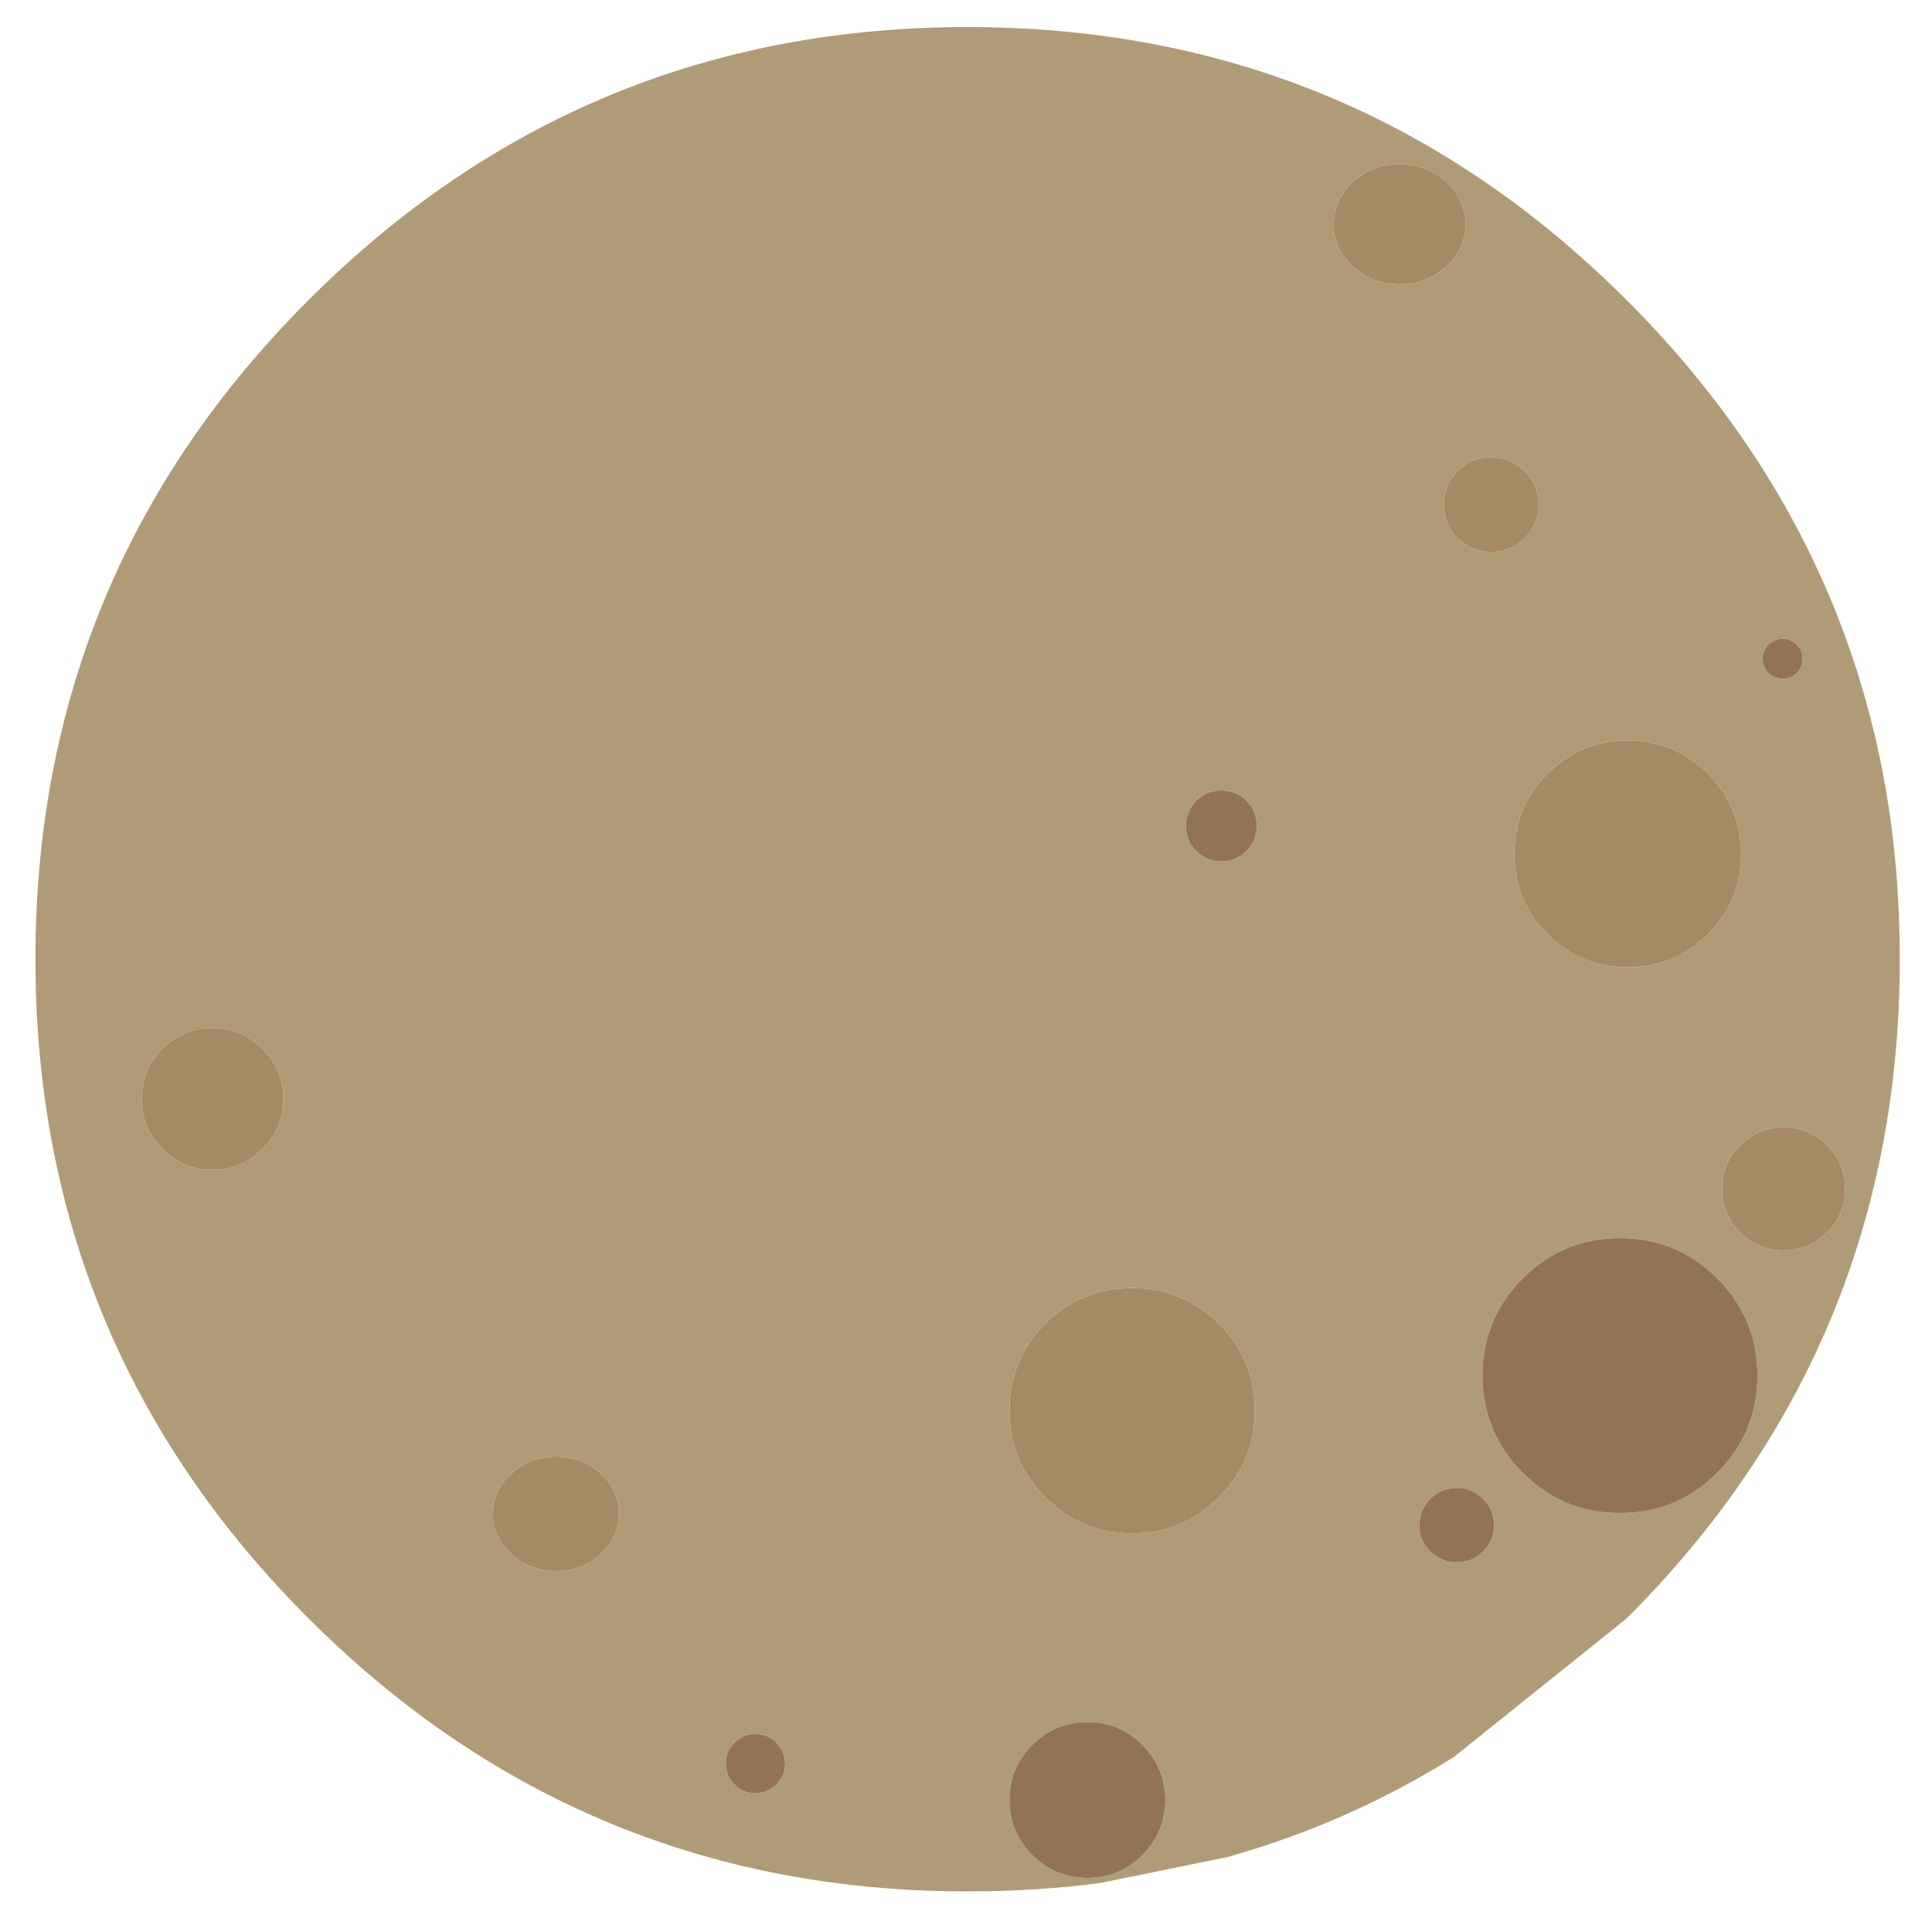 
<svg xmlns="http://www.w3.org/2000/svg" version="1.1" xmlns:xlink="http://www.w3.org/1999/xlink" preserveAspectRatio="none" x="0px" y="0px" width="300px" height="300px" viewBox="0 0 300 300">
<defs>
<g id="Layer14_0_FILL">
<path fill="#AF9C77" stroke="none" d="
M 252.6 46.6
Q 251.65 45.65 250.7 44.75 208.9 4.2 150.25 4.2 90.3 4.2 47.9 46.6 5.5 89 5.5 148.95 5.5 208.9 47.9 251.3 65.35 268.75 85.75 279 114.95 293.7 150.25 293.7 160.8 293.7 170.8 292.4
L 190.9 288.3
Q 191.2 288.2 191.5 288.1 209.45 282.95 225.4 273.05 225.6 272.9 225.85 272.75
L 252.6 251.3
Q 295 208.9 295 148.95 295 135.05 292.75 122.1 285.15 79.15 252.6 46.6
M 279 100.1
Q 279.9 101 279.9 102.3 279.9 103.6 279 104.5 278.1 105.4 276.8 105.4 275.5 105.4 274.6 104.5 273.7 103.6 273.7 102.3 273.7 101 274.6 100.1 275.5 99.2 276.8 99.2 278.1 99.2 279 100.1
M 230.3 232.75
Q 232 234.45 232 236.85 232 239.25 230.3 240.9 228.6 242.6 226.2 242.6 223.8 242.6 222.1 240.9 220.4 239.25 220.4 236.85 220.4 234.45 222.1 232.75 223.8 231.05 226.2 231.05 228.6 231.05 230.3 232.75
M 93.25 228.8
Q 96.1 231.4 96.1 235.05 96.1 238.75 93.25 241.35 90.35 243.95 86.35 243.95 82.3 243.95 79.45 241.35 76.55 238.75 76.55 235.05 76.55 231.4 79.45 228.8 82.3 226.2 86.35 226.2 90.35 226.2 93.25 228.8
M 227.55 34.85
Q 227.55 38.7 224.55 41.4 221.55 44.15 217.3 44.15 213.1 44.15 210.1 41.4 207.1 38.7 207.1 34.85 207.1 30.95 210.1 28.25 213.1 25.5 217.3 25.5 221.55 25.5 224.55 28.25 227.55 30.95 227.55 34.85
M 276.95 194.15
Q 273 194.15 270.2 191.35 267.4 188.55 267.4 184.6 267.4 180.65 270.2 177.85 273 175.05 276.95 175.05 280.9 175.05 283.7 177.85 286.5 180.65 286.5 184.6 286.5 188.55 283.7 191.35 280.9 194.15 276.95 194.15
M 194.85 219.05
Q 194.85 226.95 189.25 232.5 183.7 238.1 175.8 238.1 167.9 238.1 162.3 232.5 156.75 226.95 156.75 219.05 156.75 211.15 162.3 205.55 167.9 200 175.8 200 183.7 200 189.25 205.55 194.85 211.15 194.85 219.05
M 240.3 145.05
Q 235.15 139.9 235.15 132.6 235.15 125.3 240.3 120.15 245.45 115 252.75 115 260.05 115 265.2 120.15 270.35 125.3 270.35 132.6 270.35 139.9 265.2 145.05 260.05 150.2 252.75 150.2 245.45 150.2 240.3 145.05
M 238.9 78.35
Q 238.9 81.4 236.75 83.55 234.6 85.7 231.55 85.7 228.5 85.7 226.35 83.55 224.2 81.4 224.2 78.35 224.2 75.3 226.35 73.15 228.5 71 231.55 71 234.6 71 236.75 73.15 238.9 75.3 238.9 78.35
M 22 170.65
Q 22 166.1 25.2 162.85 28.45 159.65 33 159.65 37.55 159.65 40.75 162.85 44 166.1 44 170.65 44 175.2 40.75 178.4 37.55 181.65 33 181.65 28.45 181.65 25.2 178.4 22 175.2 22 170.65
M 160.3 288.05
Q 156.75 284.5 156.75 279.5 156.75 274.5 160.3 270.95 163.85 267.4 168.85 267.4 173.85 267.4 177.4 270.95 180.95 274.5 180.95 279.5 180.95 284.5 177.4 288.05 173.85 291.6 168.85 291.6 163.85 291.6 160.3 288.05
M 272.9 213.6
Q 272.9 222.45 266.65 228.7 260.4 234.95 251.55 234.95 242.7 234.95 236.45 228.7 230.2 222.45 230.2 213.6 230.2 204.75 236.45 198.5 242.7 192.25 251.55 192.25 260.4 192.25 266.65 198.5 272.9 204.75 272.9 213.6
M 114.05 270.6
Q 115.4 269.25 117.3 269.25 119.2 269.25 120.55 270.6 121.9 271.95 121.9 273.85 121.9 275.75 120.55 277.1 119.2 278.45 117.3 278.45 115.4 278.45 114.05 277.1 112.7 275.75 112.7 273.85 112.7 271.95 114.05 270.6
M 195.15 128.25
Q 195.15 130.55 193.55 132.15 191.95 133.75 189.65 133.75 187.35 133.75 185.75 132.15 184.15 130.55 184.15 128.25 184.15 125.95 185.75 124.35 187.35 122.75 189.65 122.75 191.95 122.75 193.55 124.35 195.15 125.95 195.15 128.25 Z"/>

<path fill="#937452" stroke="none" d="
M 193.55 132.15
Q 195.15 130.55 195.15 128.25 195.15 125.95 193.55 124.35 191.95 122.75 189.65 122.75 187.35 122.75 185.75 124.35 184.15 125.95 184.15 128.25 184.15 130.55 185.75 132.15 187.35 133.75 189.65 133.75 191.95 133.75 193.55 132.15
M 117.3 269.25
Q 115.4 269.25 114.05 270.6 112.7 271.95 112.7 273.85 112.7 275.75 114.05 277.1 115.4 278.45 117.3 278.45 119.2 278.45 120.55 277.1 121.9 275.75 121.9 273.85 121.9 271.95 120.55 270.6 119.2 269.25 117.3 269.25
M 266.65 228.7
Q 272.9 222.45 272.9 213.6 272.9 204.75 266.65 198.5 260.4 192.25 251.55 192.25 242.7 192.25 236.45 198.5 230.2 204.75 230.2 213.6 230.2 222.45 236.45 228.7 242.7 234.95 251.55 234.95 260.4 234.95 266.65 228.7
M 156.75 279.5
Q 156.75 284.5 160.3 288.05 163.85 291.6 168.85 291.6 173.85 291.6 177.4 288.05 180.95 284.5 180.95 279.5 180.95 274.5 177.4 270.95 173.85 267.4 168.85 267.4 163.85 267.4 160.3 270.95 156.75 274.5 156.75 279.5
M 232 236.85
Q 232 234.45 230.3 232.75 228.6 231.05 226.2 231.05 223.8 231.05 222.1 232.75 220.4 234.45 220.4 236.85 220.4 239.25 222.1 240.9 223.8 242.6 226.2 242.6 228.6 242.6 230.3 240.9 232 239.25 232 236.85
M 279.9 102.3
Q 279.9 101 279 100.1 278.1 99.2 276.8 99.2 275.5 99.2 274.6 100.1 273.7 101 273.7 102.3 273.7 103.6 274.6 104.5 275.5 105.4 276.8 105.4 278.1 105.4 279 104.5 279.9 103.6 279.9 102.3 Z"/>

<path fill="#A58A66" stroke="none" d="
M 25.2 162.85
Q 22 166.1 22 170.65 22 175.2 25.2 178.4 28.45 181.65 33 181.65 37.55 181.65 40.75 178.4 44 175.2 44 170.65 44 166.1 40.75 162.85 37.55 159.65 33 159.65 28.45 159.65 25.2 162.85
M 236.75 83.55
Q 238.9 81.4 238.9 78.35 238.9 75.3 236.75 73.15 234.6 71 231.55 71 228.5 71 226.35 73.15 224.2 75.3 224.2 78.35 224.2 81.4 226.35 83.55 228.5 85.7 231.55 85.7 234.6 85.7 236.75 83.55
M 235.15 132.6
Q 235.15 139.9 240.3 145.05 245.45 150.2 252.75 150.2 260.05 150.2 265.2 145.05 270.35 139.9 270.35 132.6 270.35 125.3 265.2 120.15 260.05 115 252.75 115 245.45 115 240.3 120.15 235.15 125.3 235.15 132.6
M 189.25 232.5
Q 194.85 226.95 194.85 219.05 194.85 211.15 189.25 205.55 183.7 200 175.8 200 167.9 200 162.3 205.55 156.75 211.15 156.75 219.05 156.75 226.95 162.3 232.5 167.9 238.1 175.8 238.1 183.7 238.1 189.25 232.5
M 270.2 191.35
Q 273 194.15 276.95 194.15 280.9 194.15 283.7 191.35 286.5 188.55 286.5 184.6 286.5 180.65 283.7 177.85 280.9 175.05 276.95 175.05 273 175.05 270.2 177.85 267.4 180.65 267.4 184.6 267.4 188.55 270.2 191.35
M 224.55 41.4
Q 227.55 38.7 227.55 34.85 227.55 30.95 224.55 28.25 221.55 25.5 217.3 25.5 213.1 25.5 210.1 28.25 207.1 30.95 207.1 34.85 207.1 38.7 210.1 41.4 213.1 44.15 217.3 44.15 221.55 44.15 224.55 41.4
M 96.1 235.05
Q 96.1 231.4 93.25 228.8 90.35 226.2 86.35 226.2 82.3 226.2 79.45 228.8 76.55 231.4 76.55 235.05 76.55 238.75 79.45 241.35 82.3 243.95 86.35 243.95 90.35 243.95 93.25 241.35 96.1 238.75 96.1 235.05 Z"/>
</g>
</defs>

<g transform="matrix( 1, 0, 0, 1, 0,0) ">
<use xlink:href="#Layer14_0_FILL"/>
</g>
</svg>
